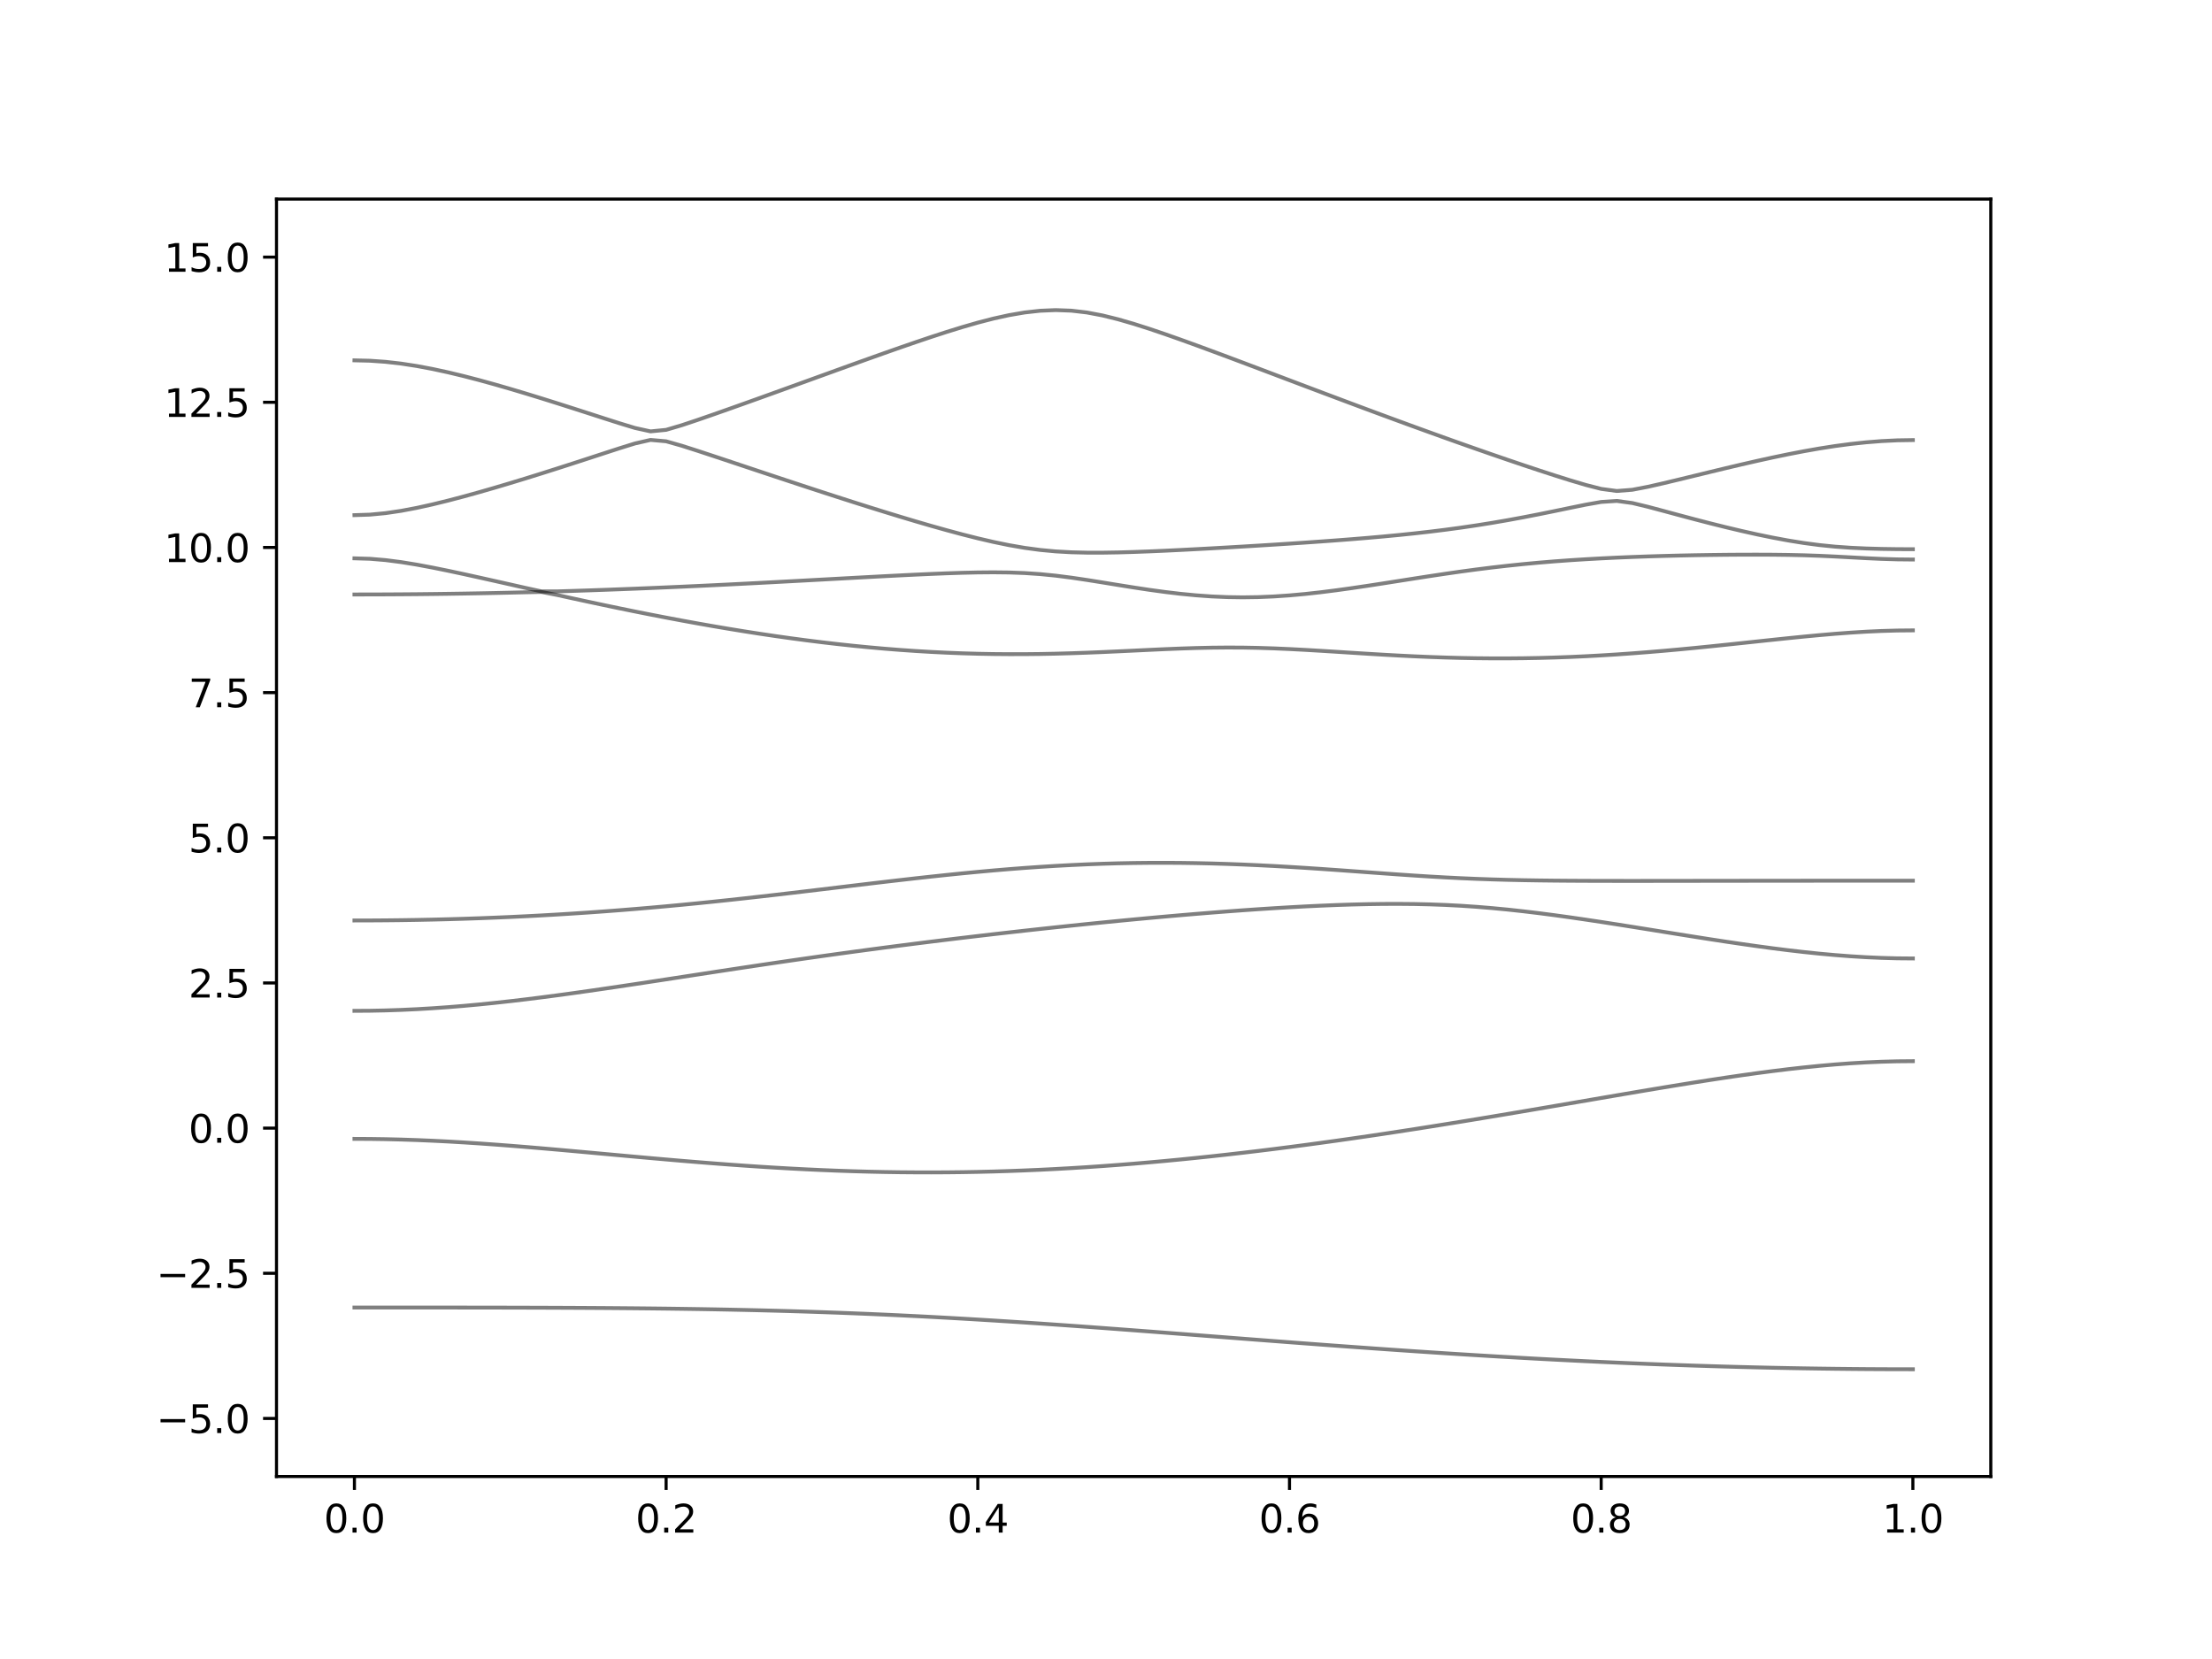 <?xml version="1.0" encoding="utf-8" standalone="no"?>
<!DOCTYPE svg PUBLIC "-//W3C//DTD SVG 1.1//EN"
  "http://www.w3.org/Graphics/SVG/1.1/DTD/svg11.dtd">
<svg xmlns:xlink="http://www.w3.org/1999/xlink" width="576pt" height="432pt" viewBox="0 0 576 432" xmlns="http://www.w3.org/2000/svg" version="1.1">
 <defs>
  <style type="text/css">*{stroke-linejoin: round; stroke-linecap: butt}</style>
 </defs>
 <g id="figure_1">
  <g id="patch_1">
   <path d="M 0 432 
L 576 432 
L 576 0 
L 0 0 
z
" style="fill: #ffffff"/>
  </g>
  <g id="axes_1">
   <g id="patch_2">
    <path d="M 72 384.48 
L 518.4 384.48 
L 518.4 51.84 
L 72 51.84 
z
" style="fill: #ffffff"/>
   </g>
   <g id="matplotlib.axis_1">
    <g id="xtick_1">
     <g id="line2d_1">
      <defs>
       <path id="mc77bc71831" d="M 0 0 
L 0 3.5 
" style="stroke: #000000; stroke-width: 0.8"/>
      </defs>
      <g>
       <use xlink:href="#mc77bc71831" x="92.291" y="384.48" style="stroke: #000000; stroke-width: 0.8"/>
      </g>
     </g>
     <g id="text_1">
      <!-- 0.0 -->
      <g transform="translate(84.339 399.078) scale(0.1 -0.1)">
       <defs>
        <path id="DejaVuSans-30" d="M 2034 4250 
Q 1547 4250 1301 3770 
Q 1056 3291 1056 2328 
Q 1056 1369 1301 889 
Q 1547 409 2034 409 
Q 2525 409 2770 889 
Q 3016 1369 3016 2328 
Q 3016 3291 2770 3770 
Q 2525 4250 2034 4250 
z
M 2034 4750 
Q 2819 4750 3233 4129 
Q 3647 3509 3647 2328 
Q 3647 1150 3233 529 
Q 2819 -91 2034 -91 
Q 1250 -91 836 529 
Q 422 1150 422 2328 
Q 422 3509 836 4129 
Q 1250 4750 2034 4750 
z
" transform="scale(0.016)"/>
        <path id="DejaVuSans-2e" d="M 684 794 
L 1344 794 
L 1344 0 
L 684 0 
L 684 794 
z
" transform="scale(0.016)"/>
       </defs>
       <use xlink:href="#DejaVuSans-30"/>
       <use xlink:href="#DejaVuSans-2e" x="63.623"/>
       <use xlink:href="#DejaVuSans-30" x="95.41"/>
      </g>
     </g>
    </g>
    <g id="xtick_2">
     <g id="line2d_2">
      <g>
       <use xlink:href="#mc77bc71831" x="173.455" y="384.48" style="stroke: #000000; stroke-width: 0.8"/>
      </g>
     </g>
     <g id="text_2">
      <!-- 0.2 -->
      <g transform="translate(165.503 399.078) scale(0.1 -0.1)">
       <defs>
        <path id="DejaVuSans-32" d="M 1228 531 
L 3431 531 
L 3431 0 
L 469 0 
L 469 531 
Q 828 903 1448 1529 
Q 2069 2156 2228 2338 
Q 2531 2678 2651 2914 
Q 2772 3150 2772 3378 
Q 2772 3750 2511 3984 
Q 2250 4219 1831 4219 
Q 1534 4219 1204 4116 
Q 875 4013 500 3803 
L 500 4441 
Q 881 4594 1212 4672 
Q 1544 4750 1819 4750 
Q 2544 4750 2975 4387 
Q 3406 4025 3406 3419 
Q 3406 3131 3298 2873 
Q 3191 2616 2906 2266 
Q 2828 2175 2409 1742 
Q 1991 1309 1228 531 
z
" transform="scale(0.016)"/>
       </defs>
       <use xlink:href="#DejaVuSans-30"/>
       <use xlink:href="#DejaVuSans-2e" x="63.623"/>
       <use xlink:href="#DejaVuSans-32" x="95.41"/>
      </g>
     </g>
    </g>
    <g id="xtick_3">
     <g id="line2d_3">
      <g>
       <use xlink:href="#mc77bc71831" x="254.618" y="384.48" style="stroke: #000000; stroke-width: 0.8"/>
      </g>
     </g>
     <g id="text_3">
      <!-- 0.4 -->
      <g transform="translate(246.667 399.078) scale(0.1 -0.1)">
       <defs>
        <path id="DejaVuSans-34" d="M 2419 4116 
L 825 1625 
L 2419 1625 
L 2419 4116 
z
M 2253 4666 
L 3047 4666 
L 3047 1625 
L 3713 1625 
L 3713 1100 
L 3047 1100 
L 3047 0 
L 2419 0 
L 2419 1100 
L 313 1100 
L 313 1709 
L 2253 4666 
z
" transform="scale(0.016)"/>
       </defs>
       <use xlink:href="#DejaVuSans-30"/>
       <use xlink:href="#DejaVuSans-2e" x="63.623"/>
       <use xlink:href="#DejaVuSans-34" x="95.41"/>
      </g>
     </g>
    </g>
    <g id="xtick_4">
     <g id="line2d_4">
      <g>
       <use xlink:href="#mc77bc71831" x="335.782" y="384.48" style="stroke: #000000; stroke-width: 0.8"/>
      </g>
     </g>
     <g id="text_4">
      <!-- 0.6 -->
      <g transform="translate(327.83 399.078) scale(0.1 -0.1)">
       <defs>
        <path id="DejaVuSans-36" d="M 2113 2584 
Q 1688 2584 1439 2293 
Q 1191 2003 1191 1497 
Q 1191 994 1439 701 
Q 1688 409 2113 409 
Q 2538 409 2786 701 
Q 3034 994 3034 1497 
Q 3034 2003 2786 2293 
Q 2538 2584 2113 2584 
z
M 3366 4563 
L 3366 3988 
Q 3128 4100 2886 4159 
Q 2644 4219 2406 4219 
Q 1781 4219 1451 3797 
Q 1122 3375 1075 2522 
Q 1259 2794 1537 2939 
Q 1816 3084 2150 3084 
Q 2853 3084 3261 2657 
Q 3669 2231 3669 1497 
Q 3669 778 3244 343 
Q 2819 -91 2113 -91 
Q 1303 -91 875 529 
Q 447 1150 447 2328 
Q 447 3434 972 4092 
Q 1497 4750 2381 4750 
Q 2619 4750 2861 4703 
Q 3103 4656 3366 4563 
z
" transform="scale(0.016)"/>
       </defs>
       <use xlink:href="#DejaVuSans-30"/>
       <use xlink:href="#DejaVuSans-2e" x="63.623"/>
       <use xlink:href="#DejaVuSans-36" x="95.41"/>
      </g>
     </g>
    </g>
    <g id="xtick_5">
     <g id="line2d_5">
      <g>
       <use xlink:href="#mc77bc71831" x="416.945" y="384.48" style="stroke: #000000; stroke-width: 0.8"/>
      </g>
     </g>
     <g id="text_5">
      <!-- 0.8 -->
      <g transform="translate(408.994 399.078) scale(0.1 -0.1)">
       <defs>
        <path id="DejaVuSans-38" d="M 2034 2216 
Q 1584 2216 1326 1975 
Q 1069 1734 1069 1313 
Q 1069 891 1326 650 
Q 1584 409 2034 409 
Q 2484 409 2743 651 
Q 3003 894 3003 1313 
Q 3003 1734 2745 1975 
Q 2488 2216 2034 2216 
z
M 1403 2484 
Q 997 2584 770 2862 
Q 544 3141 544 3541 
Q 544 4100 942 4425 
Q 1341 4750 2034 4750 
Q 2731 4750 3128 4425 
Q 3525 4100 3525 3541 
Q 3525 3141 3298 2862 
Q 3072 2584 2669 2484 
Q 3125 2378 3379 2068 
Q 3634 1759 3634 1313 
Q 3634 634 3220 271 
Q 2806 -91 2034 -91 
Q 1263 -91 848 271 
Q 434 634 434 1313 
Q 434 1759 690 2068 
Q 947 2378 1403 2484 
z
M 1172 3481 
Q 1172 3119 1398 2916 
Q 1625 2713 2034 2713 
Q 2441 2713 2670 2916 
Q 2900 3119 2900 3481 
Q 2900 3844 2670 4047 
Q 2441 4250 2034 4250 
Q 1625 4250 1398 4047 
Q 1172 3844 1172 3481 
z
" transform="scale(0.016)"/>
       </defs>
       <use xlink:href="#DejaVuSans-30"/>
       <use xlink:href="#DejaVuSans-2e" x="63.623"/>
       <use xlink:href="#DejaVuSans-38" x="95.41"/>
      </g>
     </g>
    </g>
    <g id="xtick_6">
     <g id="line2d_6">
      <g>
       <use xlink:href="#mc77bc71831" x="498.109" y="384.48" style="stroke: #000000; stroke-width: 0.8"/>
      </g>
     </g>
     <g id="text_6">
      <!-- 1.0 -->
      <g transform="translate(490.158 399.078) scale(0.1 -0.1)">
       <defs>
        <path id="DejaVuSans-31" d="M 794 531 
L 1825 531 
L 1825 4091 
L 703 3866 
L 703 4441 
L 1819 4666 
L 2450 4666 
L 2450 531 
L 3481 531 
L 3481 0 
L 794 0 
L 794 531 
z
" transform="scale(0.016)"/>
       </defs>
       <use xlink:href="#DejaVuSans-31"/>
       <use xlink:href="#DejaVuSans-2e" x="63.623"/>
       <use xlink:href="#DejaVuSans-30" x="95.41"/>
      </g>
     </g>
    </g>
   </g>
   <g id="matplotlib.axis_2">
    <g id="ytick_1">
     <g id="line2d_7">
      <defs>
       <path id="mb1414b4301" d="M 0 0 
L -3.5 0 
" style="stroke: #000000; stroke-width: 0.8"/>
      </defs>
      <g>
       <use xlink:href="#mb1414b4301" x="72" y="369.36" style="stroke: #000000; stroke-width: 0.8"/>
      </g>
     </g>
     <g id="text_7">
      <!-- −5.0 -->
      <g transform="translate(40.717 373.159) scale(0.1 -0.1)">
       <defs>
        <path id="DejaVuSans-2212" d="M 678 2272 
L 4684 2272 
L 4684 1741 
L 678 1741 
L 678 2272 
z
" transform="scale(0.016)"/>
        <path id="DejaVuSans-35" d="M 691 4666 
L 3169 4666 
L 3169 4134 
L 1269 4134 
L 1269 2991 
Q 1406 3038 1543 3061 
Q 1681 3084 1819 3084 
Q 2600 3084 3056 2656 
Q 3513 2228 3513 1497 
Q 3513 744 3044 326 
Q 2575 -91 1722 -91 
Q 1428 -91 1123 -41 
Q 819 9 494 109 
L 494 744 
Q 775 591 1075 516 
Q 1375 441 1709 441 
Q 2250 441 2565 725 
Q 2881 1009 2881 1497 
Q 2881 1984 2565 2268 
Q 2250 2553 1709 2553 
Q 1456 2553 1204 2497 
Q 953 2441 691 2322 
L 691 4666 
z
" transform="scale(0.016)"/>
       </defs>
       <use xlink:href="#DejaVuSans-2212"/>
       <use xlink:href="#DejaVuSans-35" x="83.789"/>
       <use xlink:href="#DejaVuSans-2e" x="147.412"/>
       <use xlink:href="#DejaVuSans-30" x="179.199"/>
      </g>
     </g>
    </g>
    <g id="ytick_2">
     <g id="line2d_8">
      <g>
       <use xlink:href="#mb1414b4301" x="72" y="331.56" style="stroke: #000000; stroke-width: 0.8"/>
      </g>
     </g>
     <g id="text_8">
      <!-- −2.5 -->
      <g transform="translate(40.717 335.359) scale(0.1 -0.1)">
       <use xlink:href="#DejaVuSans-2212"/>
       <use xlink:href="#DejaVuSans-32" x="83.789"/>
       <use xlink:href="#DejaVuSans-2e" x="147.412"/>
       <use xlink:href="#DejaVuSans-35" x="179.199"/>
      </g>
     </g>
    </g>
    <g id="ytick_3">
     <g id="line2d_9">
      <g>
       <use xlink:href="#mb1414b4301" x="72" y="293.76" style="stroke: #000000; stroke-width: 0.8"/>
      </g>
     </g>
     <g id="text_9">
      <!-- 0.0 -->
      <g transform="translate(49.097 297.559) scale(0.1 -0.1)">
       <use xlink:href="#DejaVuSans-30"/>
       <use xlink:href="#DejaVuSans-2e" x="63.623"/>
       <use xlink:href="#DejaVuSans-30" x="95.41"/>
      </g>
     </g>
    </g>
    <g id="ytick_4">
     <g id="line2d_10">
      <g>
       <use xlink:href="#mb1414b4301" x="72" y="255.96" style="stroke: #000000; stroke-width: 0.8"/>
      </g>
     </g>
     <g id="text_10">
      <!-- 2.5 -->
      <g transform="translate(49.097 259.759) scale(0.1 -0.1)">
       <use xlink:href="#DejaVuSans-32"/>
       <use xlink:href="#DejaVuSans-2e" x="63.623"/>
       <use xlink:href="#DejaVuSans-35" x="95.41"/>
      </g>
     </g>
    </g>
    <g id="ytick_5">
     <g id="line2d_11">
      <g>
       <use xlink:href="#mb1414b4301" x="72" y="218.16" style="stroke: #000000; stroke-width: 0.8"/>
      </g>
     </g>
     <g id="text_11">
      <!-- 5.0 -->
      <g transform="translate(49.097 221.959) scale(0.1 -0.1)">
       <use xlink:href="#DejaVuSans-35"/>
       <use xlink:href="#DejaVuSans-2e" x="63.623"/>
       <use xlink:href="#DejaVuSans-30" x="95.41"/>
      </g>
     </g>
    </g>
    <g id="ytick_6">
     <g id="line2d_12">
      <g>
       <use xlink:href="#mb1414b4301" x="72" y="180.36" style="stroke: #000000; stroke-width: 0.8"/>
      </g>
     </g>
     <g id="text_12">
      <!-- 7.5 -->
      <g transform="translate(49.097 184.159) scale(0.1 -0.1)">
       <defs>
        <path id="DejaVuSans-37" d="M 525 4666 
L 3525 4666 
L 3525 4397 
L 1831 0 
L 1172 0 
L 2766 4134 
L 525 4134 
L 525 4666 
z
" transform="scale(0.016)"/>
       </defs>
       <use xlink:href="#DejaVuSans-37"/>
       <use xlink:href="#DejaVuSans-2e" x="63.623"/>
       <use xlink:href="#DejaVuSans-35" x="95.41"/>
      </g>
     </g>
    </g>
    <g id="ytick_7">
     <g id="line2d_13">
      <g>
       <use xlink:href="#mb1414b4301" x="72" y="142.56" style="stroke: #000000; stroke-width: 0.8"/>
      </g>
     </g>
     <g id="text_13">
      <!-- 10.0 -->
      <g transform="translate(42.734 146.359) scale(0.1 -0.1)">
       <use xlink:href="#DejaVuSans-31"/>
       <use xlink:href="#DejaVuSans-30" x="63.623"/>
       <use xlink:href="#DejaVuSans-2e" x="127.246"/>
       <use xlink:href="#DejaVuSans-30" x="159.033"/>
      </g>
     </g>
    </g>
    <g id="ytick_8">
     <g id="line2d_14">
      <g>
       <use xlink:href="#mb1414b4301" x="72" y="104.76" style="stroke: #000000; stroke-width: 0.8"/>
      </g>
     </g>
     <g id="text_14">
      <!-- 12.5 -->
      <g transform="translate(42.734 108.559) scale(0.1 -0.1)">
       <use xlink:href="#DejaVuSans-31"/>
       <use xlink:href="#DejaVuSans-32" x="63.623"/>
       <use xlink:href="#DejaVuSans-2e" x="127.246"/>
       <use xlink:href="#DejaVuSans-35" x="159.033"/>
      </g>
     </g>
    </g>
    <g id="ytick_9">
     <g id="line2d_15">
      <g>
       <use xlink:href="#mb1414b4301" x="72" y="66.96" style="stroke: #000000; stroke-width: 0.8"/>
      </g>
     </g>
     <g id="text_15">
      <!-- 15.0 -->
      <g transform="translate(42.734 70.759) scale(0.1 -0.1)">
       <use xlink:href="#DejaVuSans-31"/>
       <use xlink:href="#DejaVuSans-35" x="63.623"/>
       <use xlink:href="#DejaVuSans-2e" x="127.246"/>
       <use xlink:href="#DejaVuSans-30" x="159.033"/>
      </g>
     </g>
    </g>
   </g>
   <g id="line2d_16">
    <path d="M 92.291 340.475 
L 96.349 340.475 
L 100.407 340.476 
L 104.465 340.476 
L 108.524 340.478 
L 112.582 340.479 
L 116.64 340.482 
L 120.698 340.485 
L 124.756 340.49 
L 128.815 340.496 
L 132.873 340.503 
L 136.931 340.514 
L 140.989 340.526 
L 145.047 340.541 
L 149.105 340.559 
L 153.164 340.581 
L 157.222 340.606 
L 161.28 340.637 
L 165.338 340.673 
L 169.396 340.714 
L 173.455 340.761 
L 177.513 340.815 
L 181.571 340.875 
L 185.629 340.943 
L 189.687 341.021 
L 193.745 341.107 
L 197.804 341.201 
L 201.862 341.305 
L 205.92 341.418 
L 209.978 341.542 
L 214.036 341.677 
L 218.095 341.822 
L 222.153 341.978 
L 226.211 342.144 
L 230.269 342.321 
L 234.327 342.51 
L 238.385 342.709 
L 242.444 342.918 
L 246.502 343.139 
L 250.56 343.367 
L 254.618 343.608 
L 258.676 343.856 
L 262.735 344.113 
L 266.793 344.377 
L 270.851 344.649 
L 274.909 344.929 
L 278.967 345.213 
L 283.025 345.505 
L 287.084 345.802 
L 291.142 346.102 
L 295.2 346.406 
L 299.258 346.713 
L 303.316 347.023 
L 307.375 347.335 
L 311.433 347.648 
L 315.491 347.961 
L 319.549 348.275 
L 323.607 348.588 
L 327.665 348.9 
L 331.724 349.21 
L 335.782 349.518 
L 339.84 349.823 
L 343.898 350.126 
L 347.956 350.425 
L 352.015 350.72 
L 356.073 351.01 
L 360.131 351.296 
L 364.189 351.577 
L 368.247 351.854 
L 372.305 352.123 
L 376.364 352.388 
L 380.422 352.645 
L 384.48 352.897 
L 388.538 353.141 
L 392.596 353.378 
L 396.655 353.608 
L 400.713 353.832 
L 404.771 354.046 
L 408.829 354.252 
L 412.887 354.452 
L 416.945 354.642 
L 421.004 354.825 
L 425.062 354.999 
L 429.12 355.164 
L 433.178 355.32 
L 437.236 355.466 
L 441.295 355.605 
L 445.353 355.734 
L 449.411 355.855 
L 453.469 355.965 
L 457.527 356.066 
L 461.585 356.159 
L 465.644 356.24 
L 469.702 356.313 
L 473.76 356.376 
L 477.818 356.429 
L 481.876 356.473 
L 485.935 356.508 
L 489.993 356.532 
L 494.051 356.547 
L 498.109 356.552 
" clip-path="url(#p8e492fe36e)" style="fill: none; stroke: #000000; stroke-opacity: 0.5; stroke-linecap: square"/>
   </g>
   <g id="line2d_17">
    <path d="M 92.291 296.557 
L 96.349 296.577 
L 100.407 296.637 
L 104.465 296.736 
L 108.524 296.872 
L 112.582 297.043 
L 116.64 297.247 
L 120.698 297.483 
L 124.756 297.746 
L 128.815 298.033 
L 132.873 298.341 
L 136.931 298.668 
L 140.989 299.01 
L 145.047 299.362 
L 149.105 299.725 
L 153.164 300.092 
L 157.222 300.463 
L 161.28 300.833 
L 165.338 301.202 
L 169.396 301.566 
L 173.455 301.922 
L 177.513 302.27 
L 181.571 302.605 
L 185.629 302.927 
L 189.687 303.236 
L 193.745 303.526 
L 197.804 303.8 
L 201.862 304.052 
L 205.92 304.285 
L 209.978 304.495 
L 214.036 304.683 
L 218.095 304.847 
L 222.153 304.987 
L 226.211 305.1 
L 230.269 305.188 
L 234.327 305.25 
L 238.385 305.284 
L 242.444 305.294 
L 246.502 305.274 
L 250.56 305.229 
L 254.618 305.156 
L 258.676 305.058 
L 262.735 304.932 
L 266.793 304.779 
L 270.851 304.603 
L 274.909 304.4 
L 278.967 304.172 
L 283.025 303.921 
L 287.084 303.644 
L 291.142 303.345 
L 295.2 303.023 
L 299.258 302.679 
L 303.316 302.313 
L 307.375 301.926 
L 311.433 301.518 
L 315.491 301.092 
L 319.549 300.646 
L 323.607 300.181 
L 327.665 299.699 
L 331.724 299.199 
L 335.782 298.683 
L 339.84 298.151 
L 343.898 297.602 
L 347.956 297.04 
L 352.015 296.463 
L 356.073 295.874 
L 360.131 295.27 
L 364.189 294.655 
L 368.247 294.029 
L 372.305 293.391 
L 376.364 292.744 
L 380.422 292.088 
L 384.48 291.422 
L 388.538 290.75 
L 392.596 290.069 
L 396.655 289.384 
L 400.713 288.695 
L 404.771 288.002 
L 408.829 287.307 
L 412.887 286.61 
L 416.945 285.914 
L 421.004 285.22 
L 425.062 284.531 
L 429.12 283.846 
L 433.178 283.17 
L 437.236 282.505 
L 441.295 281.853 
L 445.353 281.216 
L 449.411 280.601 
L 453.469 280.007 
L 457.527 279.441 
L 461.585 278.908 
L 465.644 278.409 
L 469.702 277.954 
L 473.76 277.542 
L 477.818 277.185 
L 481.876 276.883 
L 485.935 276.644 
L 489.993 276.469 
L 494.051 276.363 
L 498.109 276.327 
" clip-path="url(#p8e492fe36e)" style="fill: none; stroke: #000000; stroke-opacity: 0.5; stroke-linecap: square"/>
   </g>
   <g id="line2d_18">
    <path d="M 92.291 263.222 
L 96.349 263.195 
L 100.407 263.112 
L 104.465 262.976 
L 108.524 262.788 
L 112.582 262.549 
L 116.64 262.264 
L 120.698 261.932 
L 124.756 261.559 
L 128.815 261.148 
L 132.873 260.7 
L 136.931 260.222 
L 140.989 259.714 
L 145.047 259.184 
L 149.105 258.63 
L 153.164 258.057 
L 157.222 257.47 
L 161.28 256.872 
L 165.338 256.262 
L 169.396 255.647 
L 173.455 255.027 
L 177.513 254.404 
L 181.571 253.781 
L 185.629 253.16 
L 189.687 252.543 
L 193.745 251.929 
L 197.804 251.321 
L 201.862 250.721 
L 205.92 250.128 
L 209.978 249.543 
L 214.036 248.967 
L 218.095 248.402 
L 222.153 247.845 
L 226.211 247.298 
L 230.269 246.759 
L 234.327 246.232 
L 238.385 245.715 
L 242.444 245.205 
L 246.502 244.706 
L 250.56 244.216 
L 254.618 243.735 
L 258.676 243.262 
L 262.735 242.8 
L 266.793 242.344 
L 270.851 241.9 
L 274.909 241.463 
L 278.967 241.035 
L 283.025 240.616 
L 287.084 240.208 
L 291.142 239.809 
L 295.2 239.42 
L 299.258 239.042 
L 303.316 238.675 
L 307.375 238.319 
L 311.433 237.978 
L 315.491 237.648 
L 319.549 237.335 
L 323.607 237.036 
L 327.665 236.755 
L 331.724 236.493 
L 335.782 236.25 
L 339.84 236.03 
L 343.898 235.837 
L 347.956 235.67 
L 352.015 235.537 
L 356.073 235.439 
L 360.131 235.38 
L 364.189 235.367 
L 368.247 235.404 
L 372.305 235.497 
L 376.364 235.646 
L 380.422 235.858 
L 384.48 236.132 
L 388.538 236.466 
L 392.596 236.854 
L 396.655 237.297 
L 400.713 237.784 
L 404.771 238.312 
L 408.829 238.873 
L 412.887 239.463 
L 416.945 240.073 
L 421.004 240.702 
L 425.062 241.345 
L 429.12 241.994 
L 433.178 242.647 
L 437.236 243.299 
L 441.295 243.944 
L 445.353 244.581 
L 449.411 245.201 
L 453.469 245.802 
L 457.527 246.378 
L 461.585 246.926 
L 465.644 247.435 
L 469.702 247.906 
L 473.76 248.327 
L 477.818 248.696 
L 481.876 249.008 
L 485.935 249.256 
L 489.993 249.436 
L 494.051 249.546 
L 498.109 249.582 
" clip-path="url(#p8e492fe36e)" style="fill: none; stroke: #000000; stroke-opacity: 0.5; stroke-linecap: square"/>
   </g>
   <g id="line2d_19">
    <path d="M 92.291 239.692 
L 96.349 239.683 
L 100.407 239.656 
L 104.465 239.611 
L 108.524 239.547 
L 112.582 239.464 
L 116.64 239.364 
L 120.698 239.246 
L 124.756 239.109 
L 128.815 238.953 
L 132.873 238.778 
L 136.931 238.584 
L 140.989 238.372 
L 145.047 238.141 
L 149.105 237.89 
L 153.164 237.621 
L 157.222 237.332 
L 161.28 237.025 
L 165.338 236.699 
L 169.396 236.354 
L 173.455 235.993 
L 177.513 235.612 
L 181.571 235.215 
L 185.629 234.803 
L 189.687 234.376 
L 193.745 233.935 
L 197.804 233.481 
L 201.862 233.018 
L 205.92 232.545 
L 209.978 232.066 
L 214.036 231.582 
L 218.095 231.095 
L 222.153 230.608 
L 226.211 230.123 
L 230.269 229.644 
L 234.327 229.173 
L 238.385 228.712 
L 242.444 228.266 
L 246.502 227.835 
L 250.56 227.423 
L 254.618 227.032 
L 258.676 226.665 
L 262.735 226.323 
L 266.793 226.01 
L 270.851 225.728 
L 274.909 225.475 
L 278.967 225.257 
L 283.025 225.071 
L 287.084 224.922 
L 291.142 224.805 
L 295.2 224.725 
L 299.258 224.681 
L 303.316 224.672 
L 307.375 224.696 
L 311.433 224.755 
L 315.491 224.846 
L 319.549 224.969 
L 323.607 225.121 
L 327.665 225.303 
L 331.724 225.508 
L 335.782 225.74 
L 339.84 225.989 
L 343.898 226.258 
L 347.956 226.541 
L 352.015 226.833 
L 356.073 227.129 
L 360.131 227.424 
L 364.189 227.713 
L 368.247 227.988 
L 372.305 228.245 
L 376.364 228.476 
L 380.422 228.68 
L 384.48 228.854 
L 388.538 228.997 
L 392.596 229.111 
L 396.655 229.201 
L 400.713 229.266 
L 404.771 229.314 
L 408.829 229.347 
L 412.887 229.368 
L 416.945 229.381 
L 421.004 229.387 
L 425.062 229.388 
L 429.12 229.387 
L 433.178 229.382 
L 437.236 229.378 
L 441.295 229.371 
L 445.353 229.367 
L 449.411 229.361 
L 453.469 229.356 
L 457.527 229.352 
L 461.585 229.347 
L 465.644 229.344 
L 469.702 229.341 
L 473.76 229.338 
L 477.818 229.337 
L 481.876 229.335 
L 485.935 229.335 
L 489.993 229.334 
L 494.051 229.334 
L 498.109 229.334 
" clip-path="url(#p8e492fe36e)" style="fill: none; stroke: #000000; stroke-opacity: 0.5; stroke-linecap: square"/>
   </g>
   <g id="line2d_20">
    <path d="M 92.291 154.801 
L 96.349 154.795 
L 100.407 154.781 
L 104.465 154.757 
L 108.524 154.724 
L 112.582 154.68 
L 116.64 154.627 
L 120.698 154.565 
L 124.756 154.494 
L 128.815 154.414 
L 132.873 154.325 
L 136.931 154.227 
L 140.989 154.143 
L 145.047 154.924 
L 149.105 155.814 
L 153.164 156.691 
L 157.222 157.553 
L 161.28 158.4 
L 165.338 159.227 
L 169.396 160.034 
L 173.455 160.82 
L 177.513 161.584 
L 181.571 162.323 
L 185.629 163.039 
L 189.687 163.726 
L 193.745 164.389 
L 197.804 165.021 
L 201.862 165.624 
L 205.92 166.197 
L 209.978 166.737 
L 214.036 167.243 
L 218.095 167.715 
L 222.153 168.152 
L 226.211 168.551 
L 230.269 168.913 
L 234.327 169.235 
L 238.385 169.517 
L 242.444 169.758 
L 246.502 169.959 
L 250.56 170.118 
L 254.618 170.234 
L 258.676 170.31 
L 262.735 170.343 
L 266.793 170.338 
L 270.851 170.295 
L 274.909 170.214 
L 278.967 170.101 
L 283.025 169.96 
L 287.084 169.796 
L 291.142 169.613 
L 295.2 169.421 
L 299.258 169.227 
L 303.316 169.041 
L 307.375 168.876 
L 311.433 168.743 
L 315.491 168.654 
L 319.549 168.615 
L 323.607 168.631 
L 327.665 168.707 
L 331.724 168.837 
L 335.782 169.014 
L 339.84 169.227 
L 343.898 169.466 
L 347.956 169.72 
L 352.015 169.979 
L 356.073 170.233 
L 360.131 170.475 
L 364.189 170.7 
L 368.247 170.901 
L 372.305 171.075 
L 376.364 171.217 
L 380.422 171.327 
L 384.48 171.403 
L 388.538 171.441 
L 392.596 171.442 
L 396.655 171.404 
L 400.713 171.33 
L 404.771 171.218 
L 408.829 171.07 
L 412.887 170.886 
L 416.945 170.665 
L 421.004 170.413 
L 425.062 170.128 
L 429.12 169.814 
L 433.178 169.474 
L 437.236 169.108 
L 441.295 168.721 
L 445.353 168.315 
L 449.411 167.895 
L 453.469 167.467 
L 457.527 167.033 
L 461.585 166.602 
L 465.644 166.179 
L 469.702 165.771 
L 473.76 165.39 
L 477.818 165.04 
L 481.876 164.738 
L 485.935 164.487 
L 489.993 164.301 
L 494.051 164.186 
L 498.109 164.148 
" clip-path="url(#p8e492fe36e)" style="fill: none; stroke: #000000; stroke-opacity: 0.5; stroke-linecap: square"/>
   </g>
   <g id="line2d_21">
    <path d="M 92.291 145.39 
L 96.349 145.508 
L 100.407 145.85 
L 104.465 146.373 
L 108.524 147.034 
L 112.582 147.792 
L 116.64 148.614 
L 120.698 149.48 
L 124.756 150.373 
L 128.815 151.28 
L 132.873 152.193 
L 136.931 153.106 
L 140.989 153.992 
L 145.047 153.995 
L 149.105 153.873 
L 153.164 153.74 
L 157.222 153.598 
L 161.28 153.448 
L 165.338 153.291 
L 169.396 153.126 
L 173.455 152.952 
L 177.513 152.774 
L 181.571 152.588 
L 185.629 152.396 
L 189.687 152.197 
L 193.745 151.993 
L 197.804 151.785 
L 201.862 151.573 
L 205.92 151.357 
L 209.978 151.138 
L 214.036 150.917 
L 218.095 150.696 
L 222.153 150.475 
L 226.211 150.256 
L 230.269 150.041 
L 234.327 149.834 
L 238.385 149.636 
L 242.444 149.452 
L 246.502 149.288 
L 250.56 149.155 
L 254.618 149.063 
L 258.676 149.028 
L 262.735 149.074 
L 266.793 149.222 
L 270.851 149.496 
L 274.909 149.899 
L 278.967 150.418 
L 283.025 151.018 
L 287.084 151.667 
L 291.142 152.329 
L 295.2 152.976 
L 299.258 153.589 
L 303.316 154.143 
L 307.375 154.626 
L 311.433 155.019 
L 315.491 155.309 
L 319.549 155.486 
L 323.607 155.547 
L 327.665 155.488 
L 331.724 155.315 
L 335.782 155.039 
L 339.84 154.67 
L 343.898 154.221 
L 347.956 153.708 
L 352.015 153.144 
L 356.073 152.544 
L 360.131 151.919 
L 364.189 151.283 
L 368.247 150.646 
L 372.305 150.017 
L 376.364 149.409 
L 380.422 148.827 
L 384.48 148.281 
L 388.538 147.775 
L 392.596 147.311 
L 396.655 146.89 
L 400.713 146.514 
L 404.771 146.178 
L 408.829 145.883 
L 412.887 145.625 
L 416.945 145.4 
L 421.004 145.203 
L 425.062 145.034 
L 429.12 144.888 
L 433.178 144.766 
L 437.236 144.663 
L 441.295 144.579 
L 445.353 144.514 
L 449.411 144.465 
L 453.469 144.436 
L 457.527 144.429 
L 461.585 144.447 
L 465.644 144.498 
L 469.702 144.589 
L 473.76 144.728 
L 477.818 144.916 
L 481.876 145.133 
L 485.935 145.353 
L 489.993 145.537 
L 494.051 145.658 
L 498.109 145.7 
" clip-path="url(#p8e492fe36e)" style="fill: none; stroke: #000000; stroke-opacity: 0.5; stroke-linecap: square"/>
   </g>
   <g id="line2d_22">
    <path d="M 92.291 134.141 
L 96.349 134.008 
L 100.407 133.621 
L 104.465 133.019 
L 108.524 132.251 
L 112.582 131.355 
L 116.64 130.363 
L 120.698 129.297 
L 124.756 128.172 
L 128.815 127.003 
L 132.873 125.796 
L 136.931 124.558 
L 140.989 123.294 
L 145.047 122.007 
L 149.105 120.703 
L 153.164 119.384 
L 157.222 118.06 
L 161.28 116.741 
L 165.338 115.48 
L 169.396 114.555 
L 173.455 114.913 
L 177.513 116.065 
L 181.571 117.363 
L 185.629 118.699 
L 189.687 120.049 
L 193.745 121.403 
L 197.804 122.757 
L 201.862 124.108 
L 205.92 125.453 
L 209.978 126.79 
L 214.036 128.117 
L 218.095 129.433 
L 222.153 130.735 
L 226.211 132.018 
L 230.269 133.284 
L 234.327 134.527 
L 238.385 135.741 
L 242.444 136.922 
L 246.502 138.062 
L 250.56 139.152 
L 254.618 140.177 
L 258.676 141.119 
L 262.735 141.955 
L 266.793 142.658 
L 270.851 143.204 
L 274.909 143.584 
L 278.967 143.81 
L 283.025 143.91 
L 287.084 143.915 
L 291.142 143.848 
L 295.2 143.733 
L 299.258 143.582 
L 303.316 143.407 
L 307.375 143.212 
L 311.433 143.003 
L 315.491 142.784 
L 319.549 142.555 
L 323.607 142.318 
L 327.665 142.073 
L 331.724 141.822 
L 335.782 141.561 
L 339.84 141.29 
L 343.898 141.007 
L 347.956 140.712 
L 352.015 140.399 
L 356.073 140.065 
L 360.131 139.708 
L 364.189 139.323 
L 368.247 138.902 
L 372.305 138.446 
L 376.364 137.944 
L 380.422 137.397 
L 384.48 136.799 
L 388.538 136.151 
L 392.596 135.451 
L 396.655 134.704 
L 400.713 133.914 
L 404.771 133.09 
L 408.829 132.248 
L 412.887 131.42 
L 416.945 130.704 
L 421.004 130.438 
L 425.062 130.992 
L 429.12 131.968 
L 433.178 133.05 
L 437.236 134.144 
L 441.295 135.224 
L 445.353 136.275 
L 449.411 137.286 
L 453.469 138.249 
L 457.527 139.155 
L 461.585 139.991 
L 465.644 140.744 
L 469.702 141.397 
L 473.76 141.933 
L 477.818 142.342 
L 481.876 142.63 
L 485.935 142.819 
L 489.993 142.935 
L 494.051 142.995 
L 498.109 143.015 
" clip-path="url(#p8e492fe36e)" style="fill: none; stroke: #000000; stroke-opacity: 0.5; stroke-linecap: square"/>
   </g>
   <g id="line2d_23">
    <path d="M 92.291 93.834 
L 96.349 93.933 
L 100.407 94.22 
L 104.465 94.684 
L 108.524 95.308 
L 112.582 96.069 
L 116.64 96.947 
L 120.698 97.921 
L 124.756 98.975 
L 128.815 100.094 
L 132.873 101.266 
L 136.931 102.478 
L 140.989 103.724 
L 145.047 104.997 
L 149.105 106.29 
L 153.164 107.595 
L 157.222 108.906 
L 161.28 110.203 
L 165.338 111.439 
L 169.396 112.332 
L 173.455 111.933 
L 177.513 110.732 
L 181.571 109.378 
L 185.629 107.973 
L 189.687 106.546 
L 193.745 105.102 
L 197.804 103.649 
L 201.862 102.188 
L 205.92 100.723 
L 209.978 99.253 
L 214.036 97.784 
L 218.095 96.315 
L 222.153 94.852 
L 226.211 93.396 
L 230.269 91.952 
L 234.327 90.525 
L 238.385 89.124 
L 242.444 87.756 
L 246.502 86.436 
L 250.56 85.181 
L 254.618 84.012 
L 258.676 82.961 
L 262.735 82.068 
L 266.793 81.371 
L 270.851 80.917 
L 274.909 80.748 
L 278.967 80.896 
L 283.025 81.371 
L 287.084 82.139 
L 291.142 83.143 
L 295.2 84.318 
L 299.258 85.612 
L 303.316 86.985 
L 307.375 88.415 
L 311.433 89.882 
L 315.491 91.376 
L 319.549 92.886 
L 323.607 94.41 
L 327.665 95.941 
L 331.724 97.475 
L 335.782 99.011 
L 339.84 100.546 
L 343.898 102.076 
L 347.956 103.603 
L 352.015 105.124 
L 356.073 106.638 
L 360.131 108.142 
L 364.189 109.636 
L 368.247 111.121 
L 372.305 112.592 
L 376.364 114.053 
L 380.422 115.497 
L 384.48 116.927 
L 388.538 118.341 
L 392.596 119.735 
L 396.655 121.109 
L 400.713 122.459 
L 404.771 123.779 
L 408.829 125.057 
L 412.887 126.264 
L 416.945 127.307 
L 421.004 127.853 
L 425.062 127.535 
L 429.12 126.754 
L 433.178 125.831 
L 437.236 124.861 
L 441.295 123.873 
L 445.353 122.886 
L 449.411 121.908 
L 453.469 120.95 
L 457.527 120.021 
L 461.585 119.13 
L 465.644 118.286 
L 469.702 117.502 
L 473.76 116.786 
L 477.818 116.153 
L 481.876 115.612 
L 485.935 115.178 
L 489.993 114.857 
L 494.051 114.662 
L 498.109 114.596 
" clip-path="url(#p8e492fe36e)" style="fill: none; stroke: #000000; stroke-opacity: 0.5; stroke-linecap: square"/>
   </g>
   <g id="patch_3">
    <path d="M 72 384.48 
L 72 51.84 
" style="fill: none; stroke: #000000; stroke-width: 0.8; stroke-linejoin: miter; stroke-linecap: square"/>
   </g>
   <g id="patch_4">
    <path d="M 518.4 384.48 
L 518.4 51.84 
" style="fill: none; stroke: #000000; stroke-width: 0.8; stroke-linejoin: miter; stroke-linecap: square"/>
   </g>
   <g id="patch_5">
    <path d="M 72 384.48 
L 518.4 384.48 
" style="fill: none; stroke: #000000; stroke-width: 0.8; stroke-linejoin: miter; stroke-linecap: square"/>
   </g>
   <g id="patch_6">
    <path d="M 72 51.84 
L 518.4 51.84 
" style="fill: none; stroke: #000000; stroke-width: 0.8; stroke-linejoin: miter; stroke-linecap: square"/>
   </g>
  </g>
 </g>
 <defs>
  <clipPath id="p8e492fe36e">
   <rect x="72" y="51.84" width="446.4" height="332.64"/>
  </clipPath>
 </defs>
</svg>
